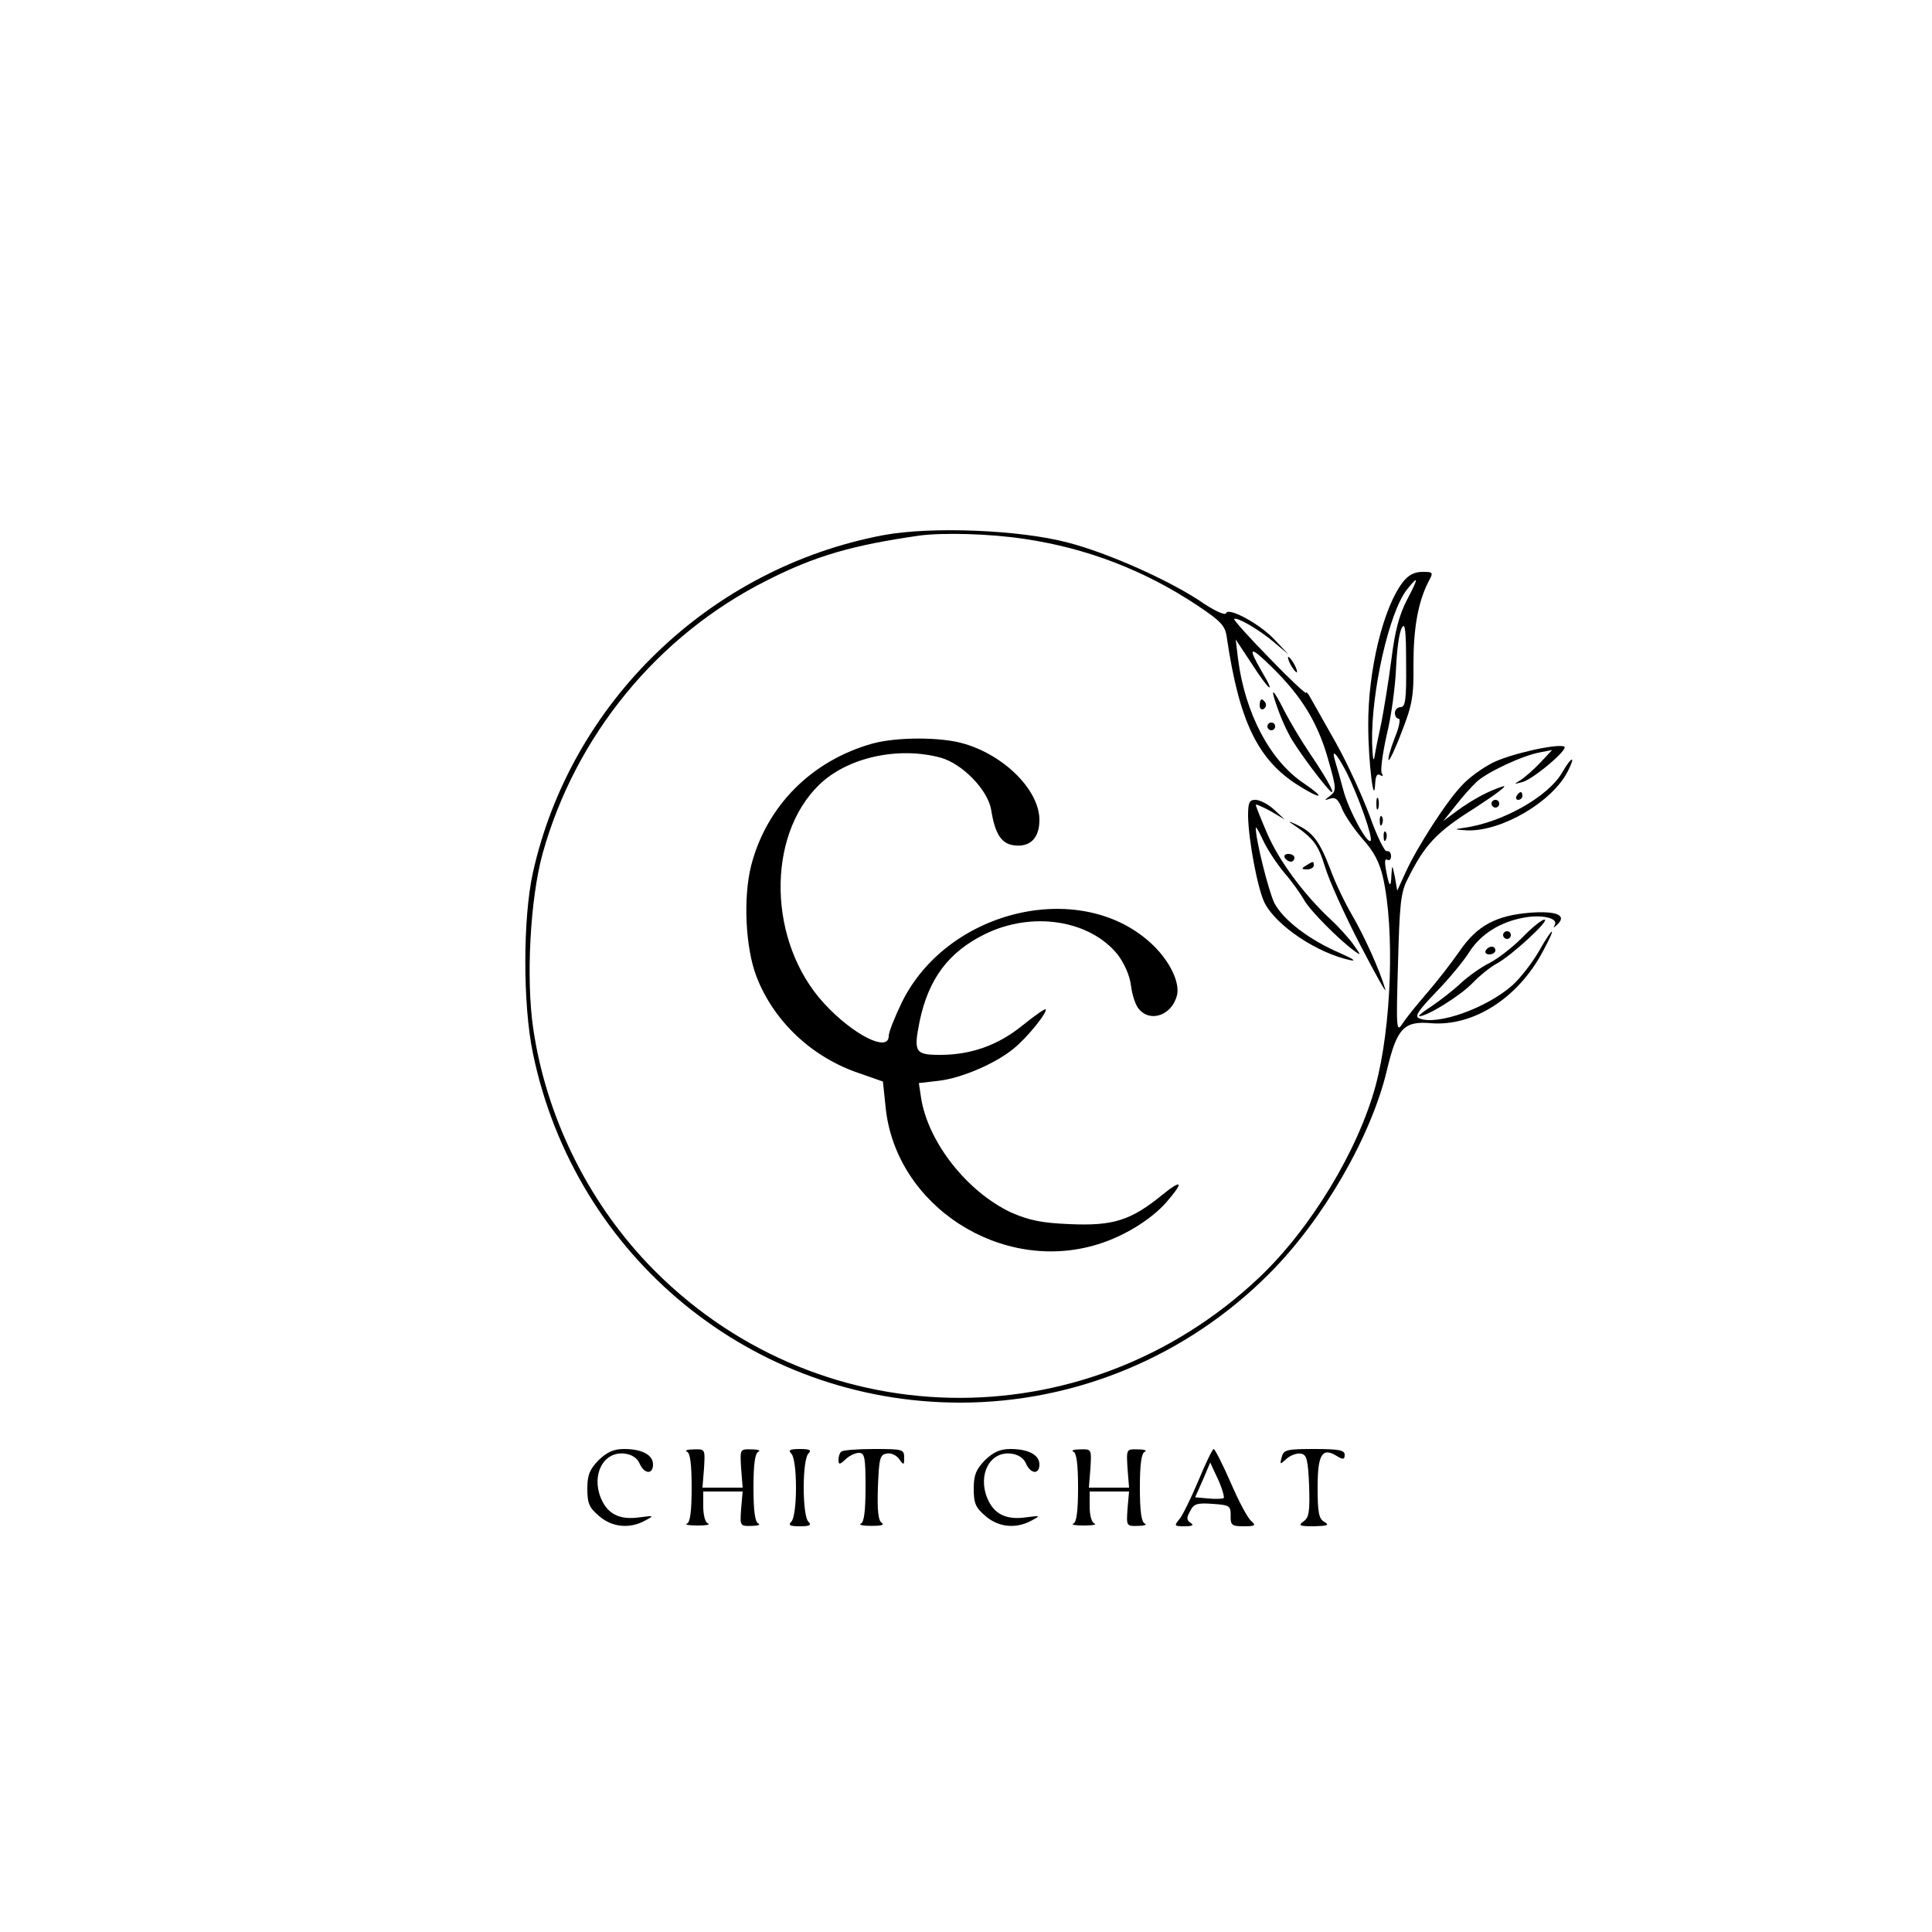 <?xml version="1.0" standalone="no"?>
<!DOCTYPE svg PUBLIC "-//W3C//DTD SVG 20010904//EN"
 "http://www.w3.org/TR/2001/REC-SVG-20010904/DTD/svg10.dtd">
<svg version="1.0" xmlns="http://www.w3.org/2000/svg"
 width="500pt" height="500pt" viewBox="0 0 500 500"
 preserveAspectRatio="xMidYMid meet">

<g transform="translate(0,500) scale(0.1,-0.1)"
fill="#000000" stroke="none">
<path d="M2286 3615 c-449 -85 -809 -432 -907 -874 -26 -118 -26 -341 0 -466
109 -529 569 -905 1106 -905 299 0 587 120 800 334 139 139 263 354 304 525
26 110 44 129 114 123 110 -9 226 65 290 186 37 68 28 68 -11 -1 -17 -29 -47
-68 -68 -87 -67 -59 -193 -104 -240 -86 -14 5 -6 18 43 69 33 34 72 81 86 104
29 45 79 77 140 88 46 9 90 -1 81 -18 -5 -9 -4 -9 6 0 26 24 -1 36 -69 31 -89
-7 -138 -33 -184 -100 -20 -29 -58 -78 -84 -108 -27 -31 -55 -66 -64 -80 -15
-23 -16 -12 -11 155 4 154 7 186 25 220 44 89 75 122 174 184 54 35 87 60 73
56 -36 -11 -79 -34 -120 -64 l-35 -26 32 40 c17 22 42 50 55 62 27 25 119 68
164 76 l31 6 -31 -33 c-17 -18 -40 -38 -51 -45 -18 -11 -18 -11 5 -5 29 8 122
87 108 92 -20 8 -143 -20 -187 -43 -25 -13 -60 -38 -77 -57 -40 -41 -117 -161
-146 -225 l-22 -48 -6 35 c-7 33 -7 34 -9 6 -1 -36 -6 -32 -14 12 -4 21 -3 31
3 27 6 -3 10 1 10 9 0 9 -5 15 -11 13 -6 -1 -26 40 -44 91 -19 51 -58 137 -88
190 -30 53 -60 106 -66 117 -6 11 -11 16 -11 12 0 -4 -43 36 -95 90 -52 53
-93 99 -91 101 7 6 64 -27 103 -60 l38 -32 -35 37 c-38 42 -122 87 -127 70 -2
-6 -27 5 -56 24 -85 59 -249 132 -354 159 -125 33 -354 42 -477 19z m367 -10
c161 -24 309 -81 446 -172 61 -41 72 -52 76 -83 32 -217 80 -316 184 -382 62
-39 74 -35 15 5 -87 58 -152 181 -170 322 l-6 50 41 -62 c46 -72 65 -85 26
-20 -37 64 -31 67 25 12 78 -76 119 -143 146 -236 23 -80 23 -85 7 -98 -17
-13 -17 -13 -1 -8 14 5 22 -2 32 -28 8 -18 32 -53 53 -77 28 -31 43 -59 52
-98 31 -137 22 -388 -19 -540 -46 -169 -169 -371 -301 -496 -454 -429 -1154
-413 -1582 35 -158 166 -264 384 -297 609 -19 129 -8 335 24 452 85 306 298
566 581 708 124 63 220 91 395 116 61 8 183 5 273 -9z m831 -602 c32 -64 70
-172 63 -179 -9 -9 -58 82 -71 133 -7 27 -16 58 -20 71 -12 38 2 24 28 -25z"/>
<path d="M3305 3171 c7 -21 21 -54 31 -72 16 -33 103 -149 111 -149 6 0 -17
41 -59 103 -21 31 -50 80 -64 107 -30 60 -38 64 -19 11z"/>
<path d="M3260 3174 c0 -8 5 -12 10 -9 6 4 8 11 5 16 -9 14 -15 11 -15 -7z"/>
<path d="M3280 3120 c0 -5 5 -10 10 -10 6 0 10 5 10 10 0 6 -4 10 -10 10 -5 0
-10 -4 -10 -10z"/>
<path d="M2259 3076 c-158 -44 -275 -161 -315 -316 -21 -83 -15 -213 14 -288
45 -116 144 -209 267 -250 l60 -21 7 -67 c26 -255 300 -432 550 -354 68 21
137 64 176 108 47 54 42 62 -11 19 -81 -66 -127 -80 -239 -75 -73 3 -105 10
-151 30 -113 53 -214 180 -233 295 l-6 40 52 6 c59 7 147 45 193 83 35 28 89
95 83 102 -2 2 -29 -17 -60 -42 -63 -51 -133 -76 -213 -76 -65 0 -69 7 -53 87
23 110 75 179 168 225 123 61 273 37 345 -53 17 -23 31 -54 34 -80 3 -24 12
-52 21 -61 30 -35 85 -15 98 36 8 33 -18 87 -61 129 -180 175 -529 97 -650
-145 -19 -39 -35 -79 -35 -89 0 -44 -93 3 -168 85 -144 157 -150 431 -12 565
73 71 205 100 315 70 56 -16 121 -83 130 -134 10 -64 27 -90 62 -93 40 -4 63
20 63 66 0 76 -89 166 -194 197 -59 18 -173 18 -237 1z"/>
<path d="M3230 2888 c1 -62 25 -190 43 -225 31 -60 137 -130 222 -148 17 -3 5
4 -26 18 -80 34 -148 86 -171 130 -15 31 -49 166 -48 195 0 4 9 -11 19 -33 10
-22 35 -60 55 -84 21 -24 43 -56 51 -70 13 -25 88 -101 130 -132 18 -13 18
-12 -2 16 -12 17 -39 47 -61 67 -70 66 -133 152 -163 222 -16 37 -29 70 -29
73 0 3 17 -5 38 -16 l37 -22 -28 26 c-15 14 -37 25 -48 25 -16 0 -19 -7 -19
-42z"/>
<path d="M3344 2868 c56 -38 67 -53 85 -111 10 -34 51 -125 91 -202 40 -77 69
-129 65 -115 -14 49 -55 139 -86 192 -17 29 -43 82 -56 118 -28 73 -45 96 -88
116 -18 9 -23 9 -11 2z"/>
<path d="M3325 2780 c3 -5 10 -10 16 -10 5 0 9 5 9 10 0 6 -7 10 -16 10 -8 0
-12 -4 -9 -10z"/>
<path d="M3380 2760 c-13 -8 -12 -10 3 -10 9 0 17 5 17 10 0 12 -1 12 -20 0z"/>
<path d="M3631 3494 c-51 -65 -91 -230 -90 -372 0 -93 15 -215 18 -149 1 19 5
26 13 21 7 -4 8 -3 4 5 -4 6 2 51 13 100 12 48 22 126 24 172 2 47 8 93 15
104 8 16 11 -5 11 -92 1 -94 -2 -113 -14 -113 -8 0 -15 -7 -15 -15 0 -8 4 -15
10 -15 5 0 1 -23 -11 -51 -11 -29 -18 -54 -15 -56 2 -2 18 31 34 74 27 69 31
92 30 174 0 94 12 160 38 212 14 26 14 27 -15 27 -20 0 -36 -8 -50 -26z m10
-47 c-20 -39 -31 -80 -40 -153 -7 -54 -19 -128 -26 -164 -8 -36 -16 -76 -18
-90 -3 -14 -5 3 -6 37 -3 131 44 339 90 397 31 39 31 32 0 -27z"/>
<path d="M3340 3280 c6 -11 13 -20 16 -20 2 0 0 9 -6 20 -6 11 -13 20 -16 20
-2 0 0 -9 6 -20z"/>
<path d="M4043 3001 c-36 -63 -157 -131 -258 -144 -23 -3 -21 -4 12 -6 89 -3
219 73 260 152 22 43 11 41 -14 -2z"/>
<path d="M3925 2940 c-3 -5 -1 -10 4 -10 6 0 11 5 11 10 0 6 -2 10 -4 10 -3 0
-8 -4 -11 -10z"/>
<path d="M3562 2920 c0 -14 2 -19 5 -12 2 6 2 18 0 25 -3 6 -5 1 -5 -13z"/>
<path d="M3860 2920 c0 -5 5 -10 10 -10 6 0 10 5 10 10 0 6 -4 10 -10 10 -5 0
-10 -4 -10 -10z"/>
<path d="M3571 2874 c0 -11 3 -14 6 -6 3 7 2 16 -1 19 -3 4 -6 -2 -5 -13z"/>
<path d="M3581 2834 c0 -11 3 -14 6 -6 3 7 2 16 -1 19 -3 4 -6 -2 -5 -13z"/>
<path d="M3940 2574 c-25 -25 -63 -55 -85 -66 -22 -11 -56 -35 -75 -53 -19
-18 -53 -44 -75 -59 -22 -14 -36 -26 -32 -26 21 0 106 53 137 85 19 20 48 43
63 51 38 20 140 114 124 114 -7 0 -33 -21 -57 -46z"/>
<path d="M3890 2580 c0 -5 5 -10 10 -10 6 0 10 5 10 10 0 6 -4 10 -10 10 -5 0
-10 -4 -10 -10z"/>
<path d="M3845 2540 c-3 -5 1 -10 9 -10 9 0 16 5 16 10 0 6 -4 10 -9 10 -6 0
-13 -4 -16 -10z"/>
<path d="M1549 1221 c-23 -24 -29 -38 -29 -74 0 -38 5 -49 31 -71 34 -29 79
-33 119 -11 24 13 23 13 -16 8 -51 -7 -82 9 -99 50 -25 61 7 122 62 115 17 -2
32 -11 38 -25 12 -28 35 -30 35 -3 0 25 -29 40 -75 40 -27 0 -44 -8 -66 -29z"/>
<path d="M1778 1243 c8 -3 12 -32 12 -93 0 -61 -4 -90 -12 -93 -7 -3 5 -5 27
-5 22 0 34 2 28 5 -8 2 -13 22 -13 44 l0 39 51 0 51 0 -4 -45 c-3 -44 -3 -45
27 -44 16 0 24 3 18 6 -9 3 -13 32 -13 93 0 61 4 90 13 93 6 3 -1 6 -18 6 -30
1 -30 1 -27 -49 l4 -50 -52 0 -52 0 4 50 c3 50 3 50 -27 49 -16 0 -24 -3 -17
-6z"/>
<path d="M2048 1238 c7 -7 12 -42 12 -88 0 -46 -5 -81 -12 -88 -9 -9 -4 -12
22 -12 26 0 31 3 22 12 -7 7 -12 42 -12 88 0 46 5 81 12 88 9 9 4 12 -22 12
-26 0 -31 -3 -22 -12z"/>
<path d="M2177 1243 c-4 -3 -7 -13 -7 -21 0 -13 3 -13 18 1 10 10 26 17 35 17
15 0 17 -13 17 -89 0 -62 -4 -91 -12 -94 -7 -3 5 -6 27 -6 24 0 35 2 27 8 -9
5 -12 31 -10 92 3 74 5 84 22 87 11 3 26 -4 33 -14 12 -17 13 -16 13 4 0 21
-4 22 -78 22 -43 0 -82 -3 -85 -7z"/>
<path d="M2549 1221 c-23 -24 -29 -38 -29 -74 0 -38 5 -49 31 -71 34 -29 79
-33 119 -11 24 13 23 13 -16 8 -51 -7 -82 9 -99 50 -25 61 7 122 62 115 17 -2
32 -11 38 -25 12 -28 35 -30 35 -3 0 25 -29 40 -75 40 -27 0 -44 -8 -66 -29z"/>
<path d="M2778 1243 c8 -3 12 -32 12 -93 0 -61 -4 -90 -12 -93 -7 -3 5 -5 27
-5 22 0 34 2 28 5 -8 2 -13 22 -13 44 l0 39 51 0 51 0 -4 -45 c-3 -44 -3 -45
27 -44 16 0 24 3 18 6 -9 3 -13 32 -13 93 0 61 4 90 13 93 6 3 -1 6 -18 6 -30
1 -30 1 -27 -49 l4 -50 -52 0 -52 0 4 50 c3 50 3 50 -27 49 -16 0 -24 -3 -17
-6z"/>
<path d="M3101 1167 c-19 -45 -41 -90 -49 -99 -14 -17 -13 -18 14 -18 20 0 25
3 15 9 -10 7 -11 13 -1 30 9 19 18 22 58 19 44 -3 47 -5 47 -30 -1 -25 3 -28
34 -28 29 0 32 2 20 13 -9 6 -33 51 -54 100 -21 48 -41 87 -44 87 -3 0 -21
-37 -40 -83z m66 -44 c-3 -2 -21 -3 -40 -1 l-34 3 20 45 19 45 20 -43 c11 -24
17 -46 15 -49z"/>
<path d="M3317 1229 c-5 -20 -5 -20 13 -4 10 9 27 15 37 13 15 -3 18 -15 21
-83 2 -66 0 -82 -14 -92 -15 -11 -12 -13 27 -13 35 1 40 3 27 11 -15 8 -18 24
-18 90 0 86 12 105 51 80 15 -9 19 -8 19 4 0 12 -15 15 -79 15 -71 0 -79 -2
-84 -21z"/>
</g>
</svg>
